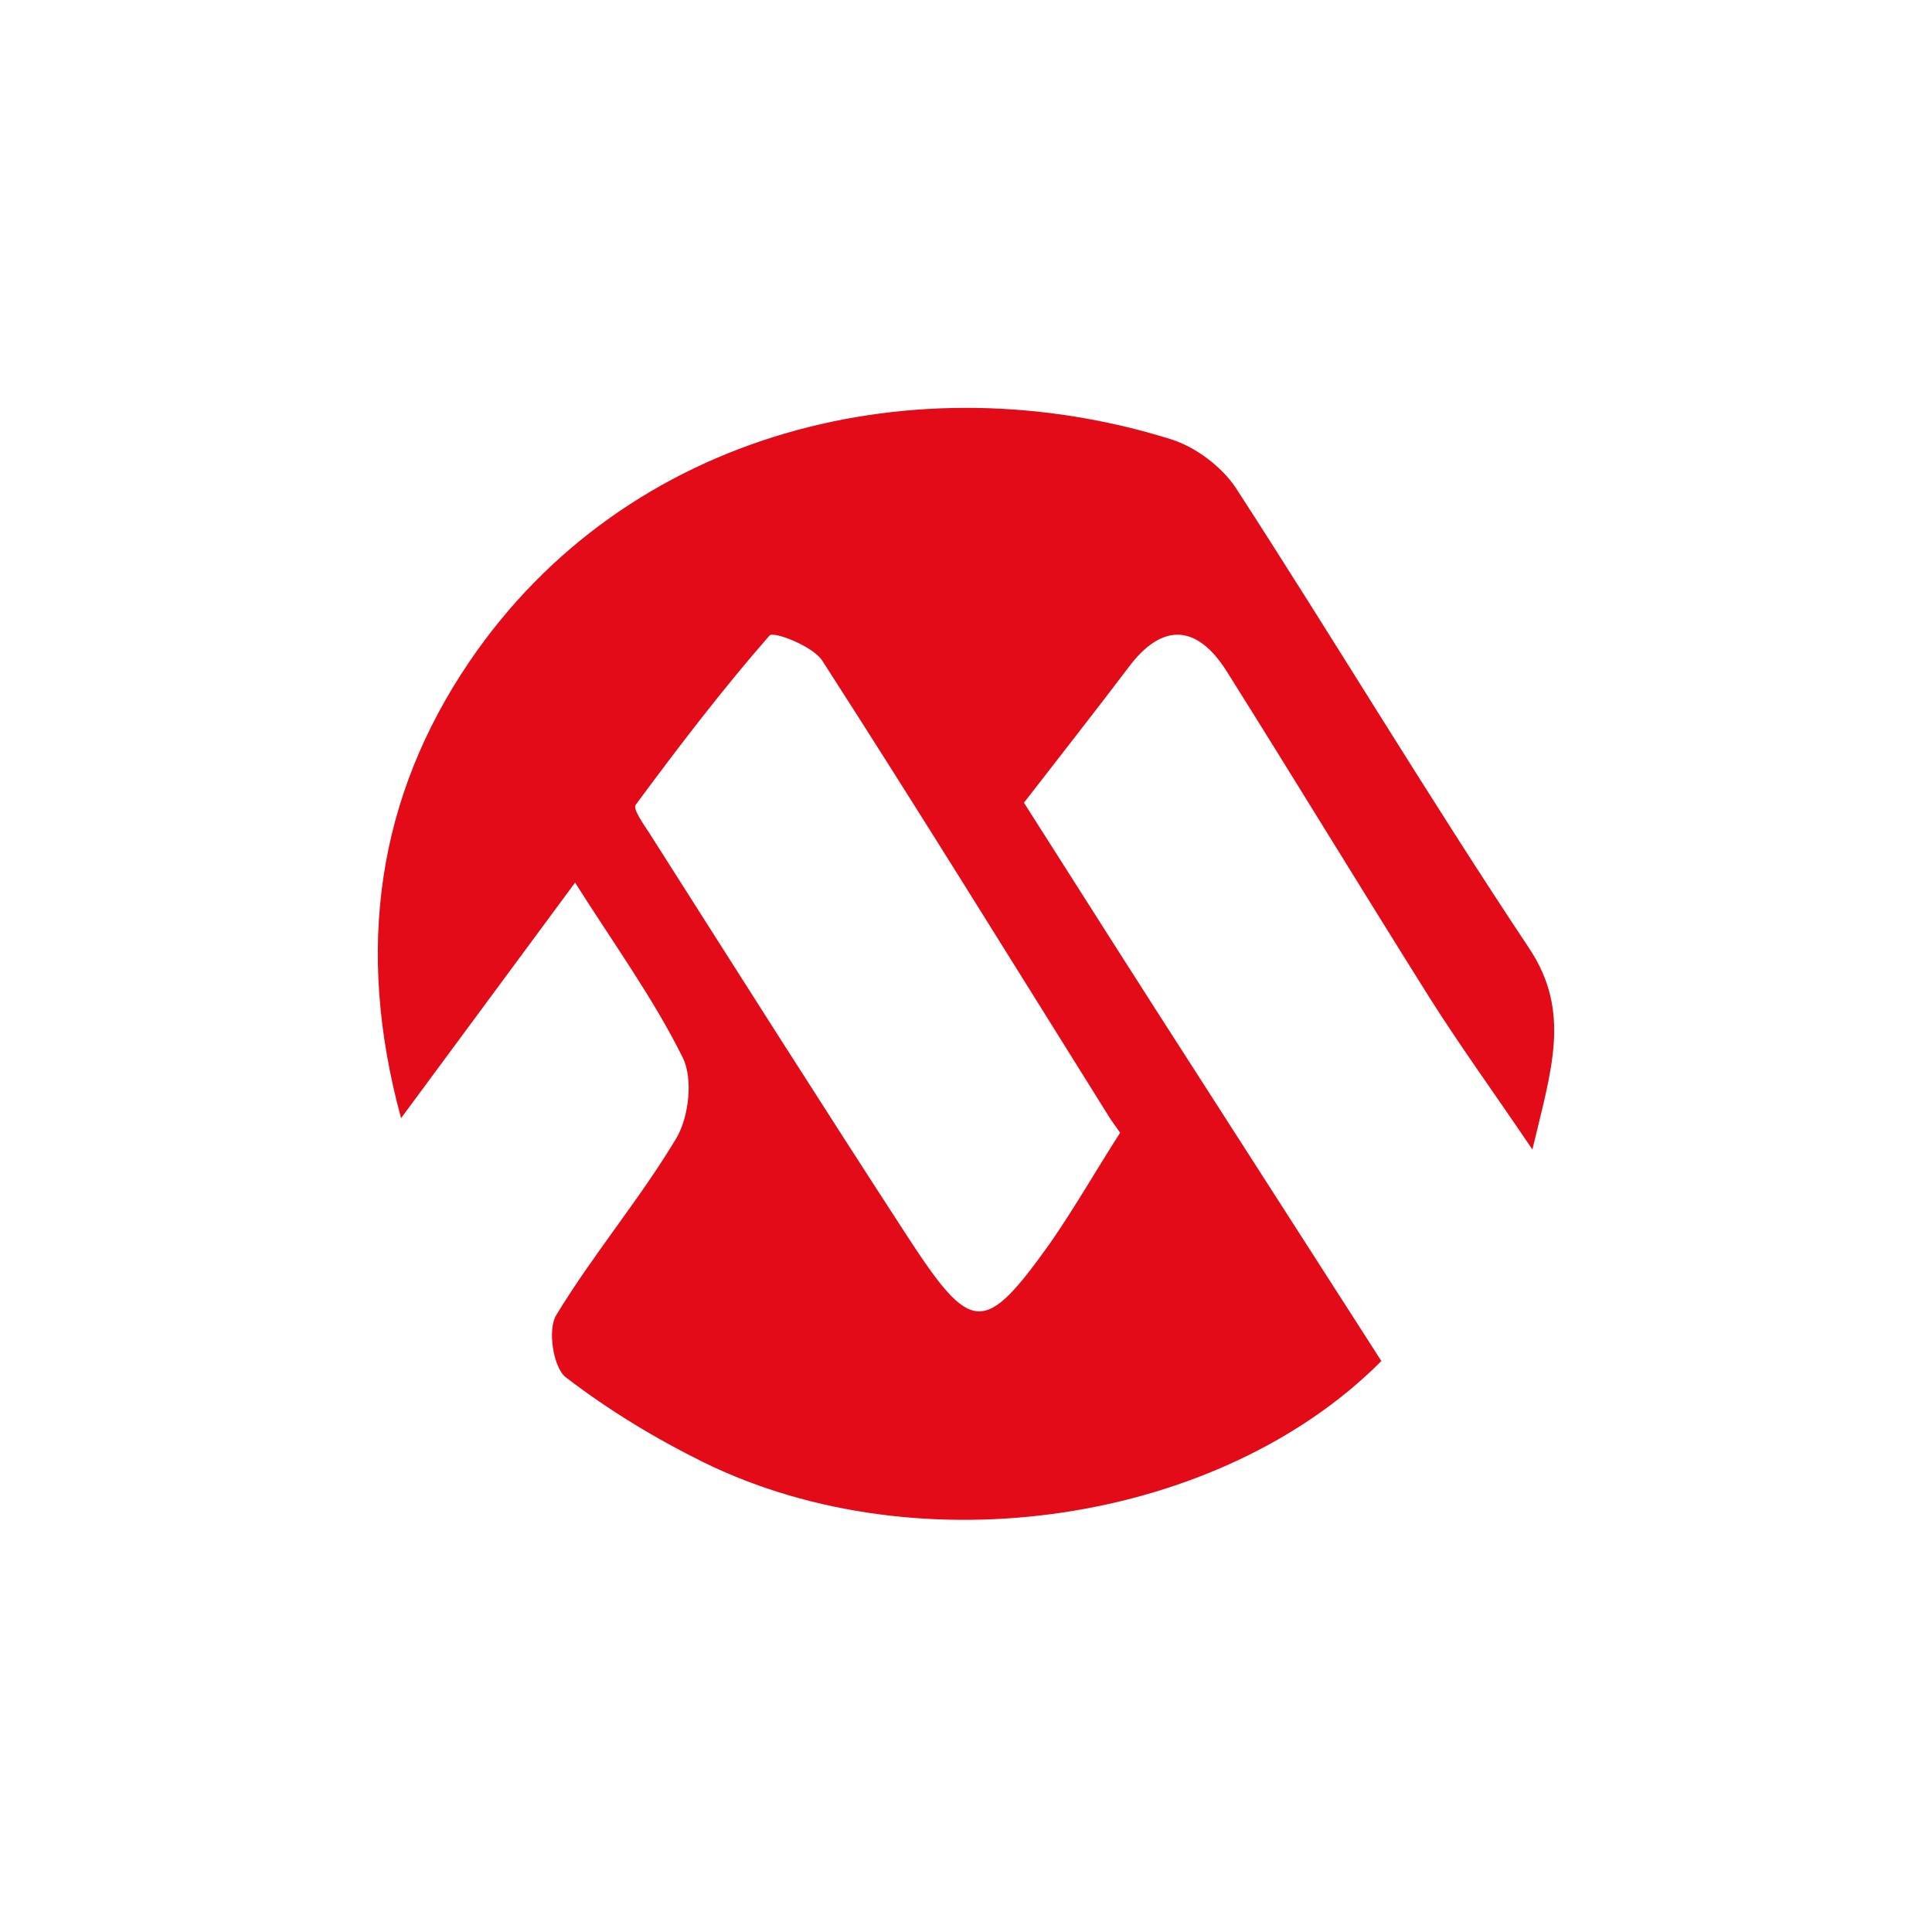 <svg width="450" height="450" viewBox="0 0 450 450" fill="none" xmlns="http://www.w3.org/2000/svg">
<path d="M133.948 205.579C120.073 224.313 107.659 241.222 93.418 260.443C82.586 220.785 88.063 185.507 109.241 154.243C146.119 99.866 213.913 83.93 272.699 102.299C278.541 104.124 284.627 108.747 287.913 113.734C310.917 149.256 332.703 185.629 356.193 220.907C366.052 235.748 361.305 249.251 356.924 267.742C347.795 254.239 340.006 243.533 332.946 232.342C317.124 207.161 301.667 181.736 285.844 156.555C278.785 145.241 270.63 144.998 262.841 155.46C254.929 165.922 246.775 176.262 238.498 186.967C252.495 208.985 266.249 230.639 280.124 252.171C293.999 273.824 307.874 295.356 321.749 317.009C284.262 354.72 214.521 365.425 163.889 340.609C152.57 335.013 141.738 328.444 131.758 320.78C128.836 318.469 127.498 309.589 129.567 306.304C138.208 292.071 149.041 279.298 157.56 265.065C160.481 260.078 161.455 251.197 159.021 246.331C152.205 232.585 142.955 219.812 133.948 205.579ZM260.893 263.849C259.92 262.389 258.946 261.173 258.216 259.956C236.064 224.556 214.156 189.035 191.518 153.878C189.327 150.472 180.077 146.944 179.225 148.039C168.271 160.569 158.047 173.95 148.067 187.453C147.337 188.427 149.893 191.954 151.231 194.022C171.192 225.408 191.153 256.915 211.478 288.179C226.327 310.927 229.248 311.048 244.706 289.395C250.426 281.123 255.416 272.364 260.893 263.849Z" fill="#E30B17"/>
</svg>

